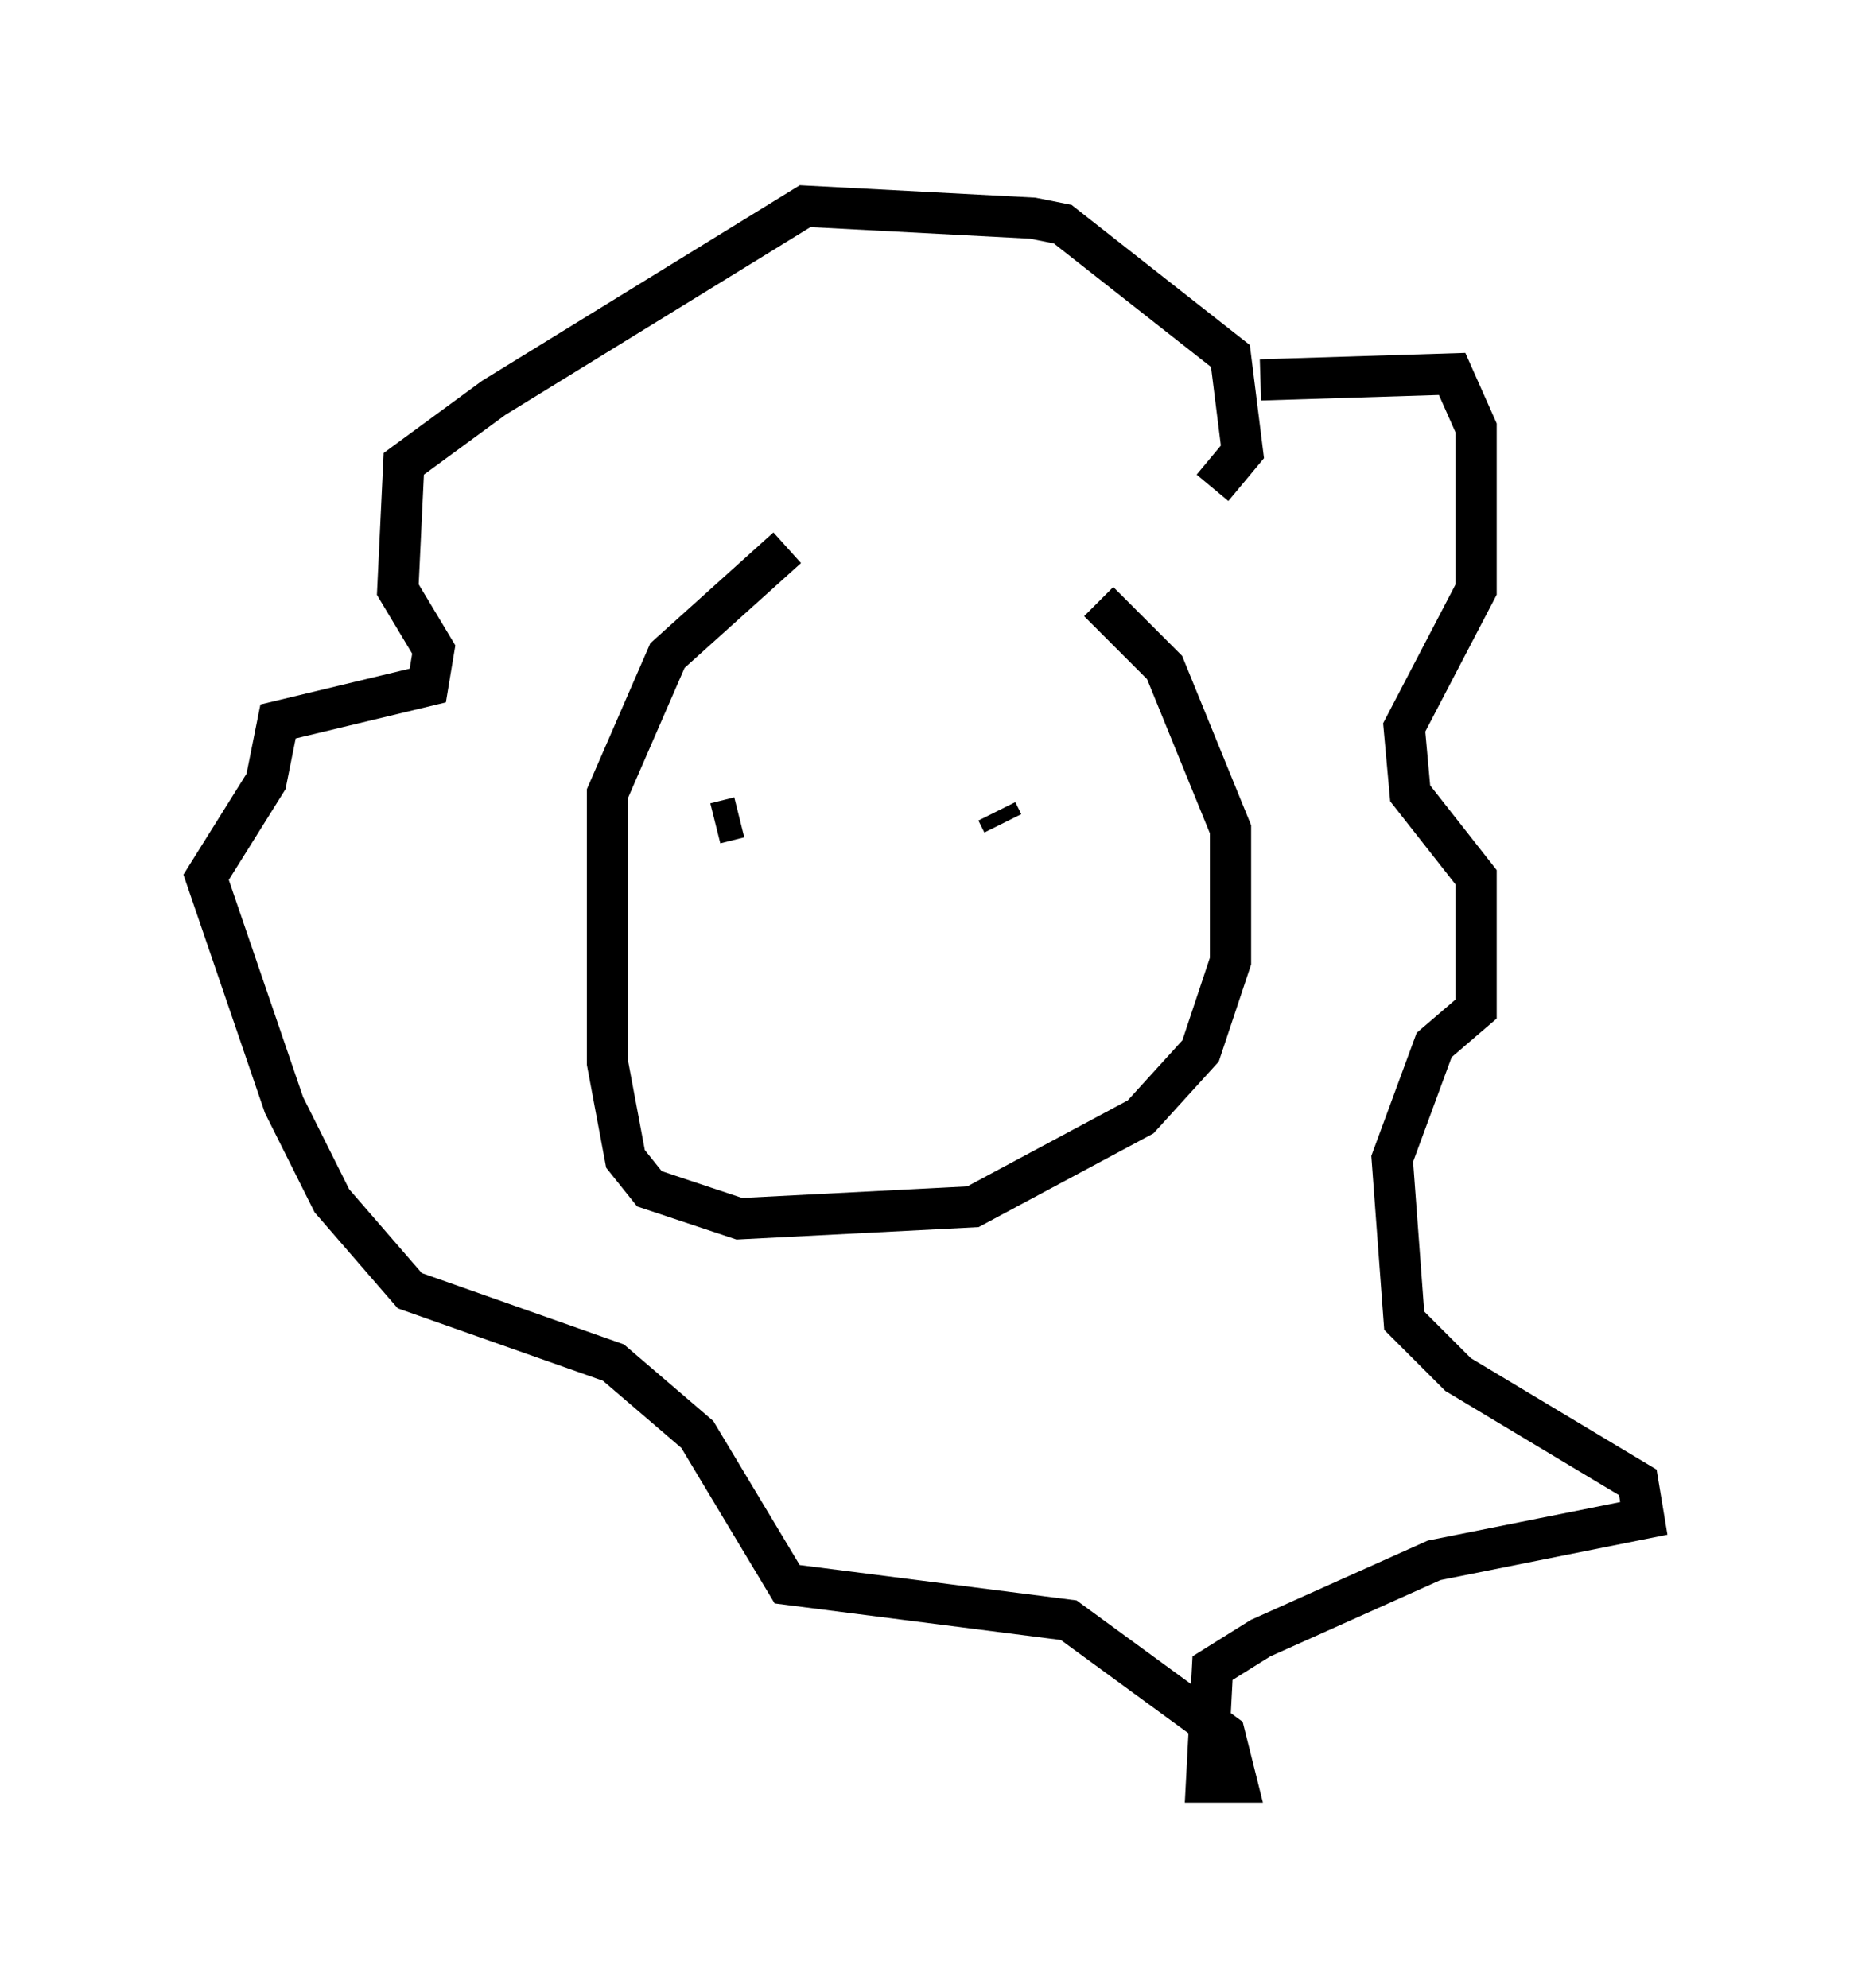 <?xml version="1.0" encoding="utf-8" ?>
<svg baseProfile="full" height="48.201" version="1.1" width="44.86" xmlns="http://www.w3.org/2000/svg" xmlns:ev="http://www.w3.org/2001/xml-events" xmlns:xlink="http://www.w3.org/1999/xlink"><defs /><rect fill="white" height="48.201" width="44.86" x="0" y="0" /><path d="M24.899, 13.425 m-5.81, -0.145 l-2.905, 2.615 -1.453, 3.341 l0.0, 6.536 0.436, 2.324 l0.581, 0.726 2.179, 0.726 l5.665, -0.291 4.067, -2.179 l1.453, -1.598 0.726, -2.179 l0.0, -3.196 -1.598, -3.922 l-1.598, -1.598 m3.922, -5.374 l4.648, -0.145 0.581, 1.307 l0.0, 3.922 -1.743, 3.341 l0.145, 1.598 1.598, 2.034 l0.0, 3.196 -1.017, 0.872 l-1.017, 2.76 0.291, 3.922 l1.307, 1.307 4.358, 2.615 l0.145, 0.872 -5.084, 1.017 l-4.212, 1.888 -1.162, 0.726 l-0.145, 2.76 0.726, 0.0 l-0.291, -1.162 -3.777, -2.76 l-6.827, -0.872 -2.179, -3.631 l-2.034, -1.743 -4.939, -1.743 l-1.888, -2.179 -1.162, -2.324 l-1.888, -5.52 1.453, -2.324 l0.291, -1.453 3.631, -0.872 l0.145, -0.872 -0.872, -1.453 l0.145, -3.05 2.179, -1.598 l7.553, -4.648 5.52, 0.291 l0.726, 0.145 4.067, 3.196 l0.291, 2.324 -0.726, 0.872 m-11.475, 7.989 l-0.581, 0.145 m6.827, -0.291 l0.145, 0.291 m-3.777, 4.212 " fill="none" stroke="black" stroke-width="1" /></svg>